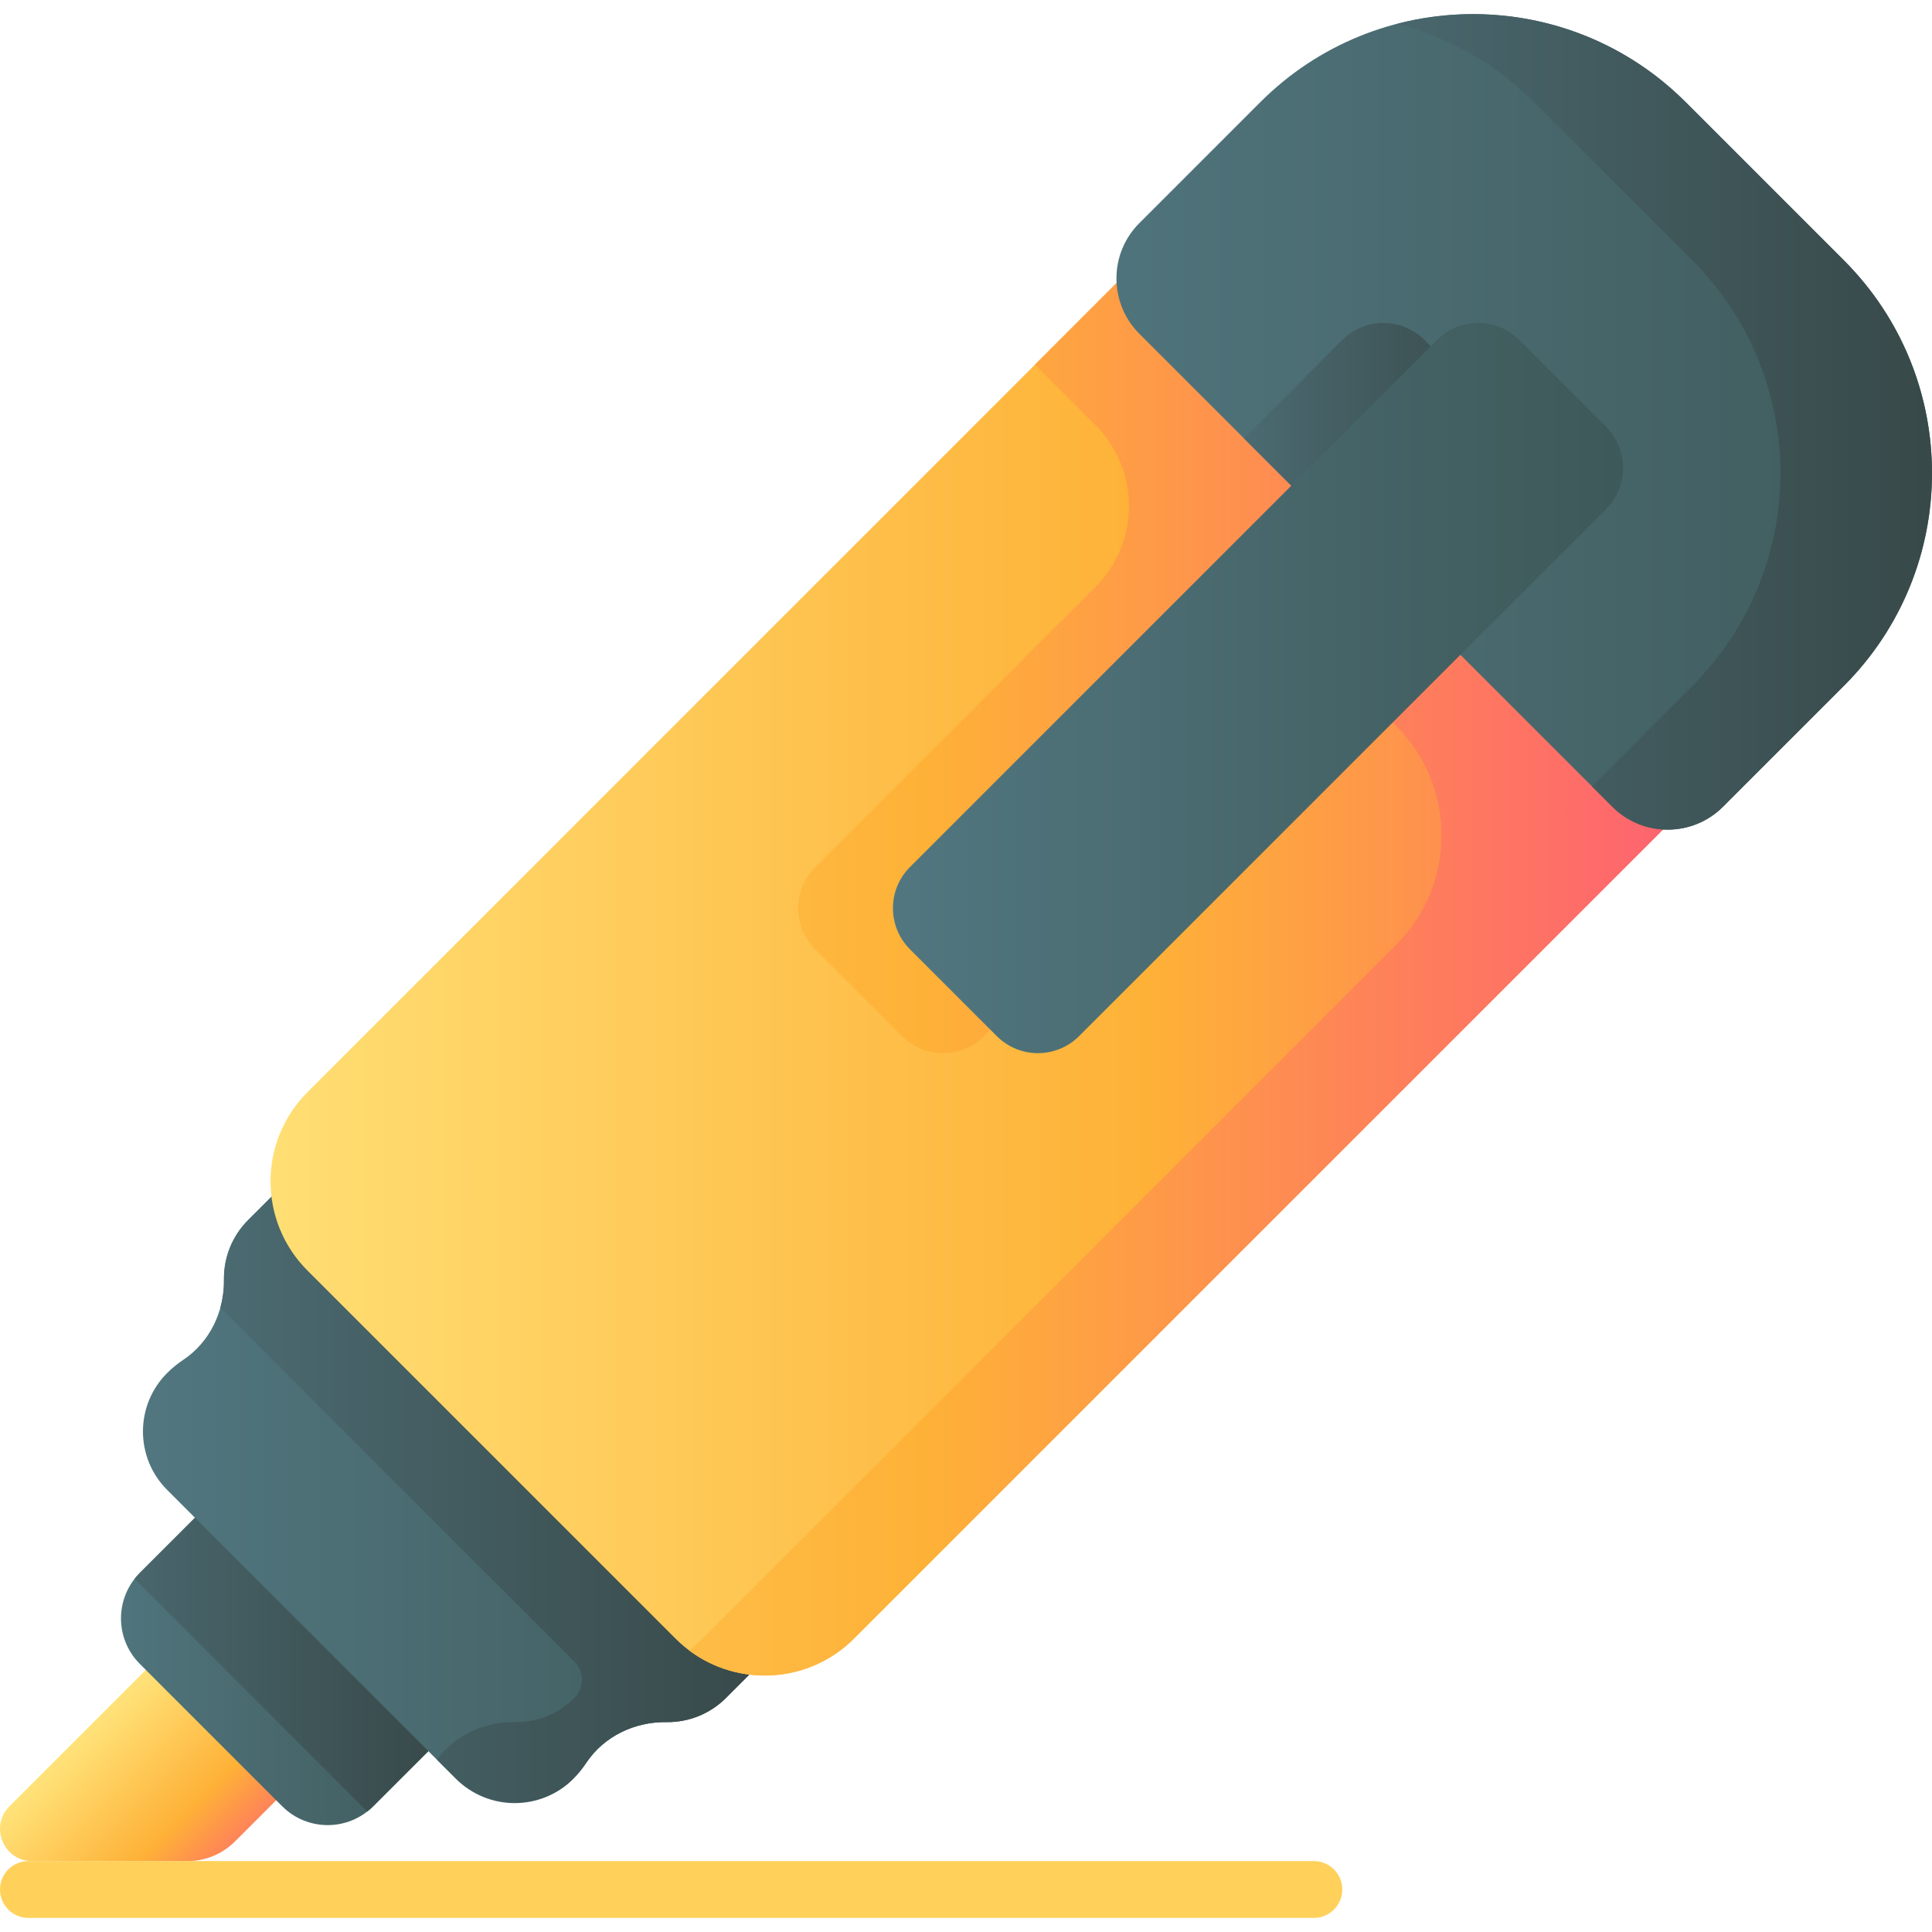 <svg id="Capa_1" enable-background="new 0 0 510 510" height="512" viewBox="0 0 510 510" width="512" xmlns="http://www.w3.org/2000/svg" xmlns:xlink="http://www.w3.org/1999/xlink"><linearGradient id="lg1"><stop offset="0" stop-color="#ffe177"/><stop offset=".573" stop-color="#feb137"/><stop offset="1" stop-color="#fe646f"/></linearGradient><linearGradient id="SVGID_1_" gradientTransform="matrix(.707 .707 -.707 .707 584.95 -850.401)" gradientUnits="userSpaceOnUse" x1="528.132" x2="585.44" xlink:href="#lg1" y1="1324.618" y2="1324.618"/><linearGradient id="lg2"><stop offset="0" stop-color="#537983"/><stop offset="1" stop-color="#3e5959"/></linearGradient><linearGradient id="SVGID_2_" gradientUnits="userSpaceOnUse" x1="16" x2="125.33" xlink:href="#lg2" y1="433.433" y2="433.433"/><linearGradient id="lg3"><stop offset="0" stop-color="#537983"/><stop offset="1" stop-color="#384949"/></linearGradient><linearGradient id="SVGID_3_" gradientUnits="userSpaceOnUse" x1="-15.5" x2="116.343" xlink:href="#lg3" y1="431.636" y2="431.636"/><linearGradient id="SVGID_4_" gradientUnits="userSpaceOnUse" x1="22" x2="224.074" xlink:href="#lg2" y1="381.478" y2="381.478"/><linearGradient id="SVGID_5_" gradientUnits="userSpaceOnUse" x1="-4.333" x2="202.262" xlink:href="#lg3" y1="381.4" y2="381.4"/><linearGradient id="SVGID_6_" gradientUnits="userSpaceOnUse" x1="58" x2="485.282" xlink:href="#lg1" y1="226.054" y2="226.054"/><linearGradient id="SVGID_7_" gradientUnits="userSpaceOnUse" x1="-17" x2="440.223" xlink:href="#lg1" y1="226.063" y2="226.063"/><linearGradient id="SVGID_8_" gradientUnits="userSpaceOnUse" x1="247" x2="527.829" xlink:href="#lg2" y1="111.364" y2="111.364"/><linearGradient id="SVGID_9_" gradientUnits="userSpaceOnUse" x1="298" x2="398.269" xlink:href="#lg3" y1="122.8" y2="122.8"/><linearGradient id="SVGID_10_" gradientUnits="userSpaceOnUse" x1="283" x2="508.737" xlink:href="#lg3" y1="111.372" y2="111.372"/><linearGradient id="SVGID_11_" gradientUnits="userSpaceOnUse" x1="220" x2="426.4" xlink:href="#lg2" y1="181.632" y2="181.632"/><linearGradient id="lg4"><stop offset="0" stop-color="#cdbfba"/><stop offset="1" stop-color="#766e6e"/></linearGradient><linearGradient id="SVGID_12_" gradientUnits="userSpaceOnUse" x1="190.77" x2="191.172" xlink:href="#lg4" y1="448.877" y2="448.877"/><linearGradient id="SVGID_13_" gradientUnits="userSpaceOnUse" x1="191.266" x2="191.448" xlink:href="#lg4" y1="448.506" y2="448.506"/><g><path d="m346.833 506.279h-339.333c-4.142 0-7.5-3.358-7.5-7.5s3.358-7.5 7.5-7.5h339.333c4.143 0 7.5 3.358 7.5 7.5s-3.357 7.5-7.5 7.5z" fill="#ffd15b"/><g><path d="m79.282 468.842-34.403-34.403-42.381 42.381c-5.335 5.335-1.557 14.458 5.989 14.458h41.05c4.68 0 9.168-1.859 12.477-5.168z" fill="url(#SVGID_1_)"/><g><path d="m74.491 476.807-37.577-37.577c-6.635-6.635-6.635-17.392 0-24.027l30.12-30.12 61.604 61.604-30.12 30.12c-6.634 6.635-17.392 6.635-24.027 0z" fill="url(#SVGID_2_)"/><path d="m128.64 446.691-13.91 13.92-16.21 16.2c-.5.5-1.03.97-1.58 1.38l-61.41-61.41c.41-.55.88-1.08 1.38-1.58l16.21-16.2 13.91-13.92z" fill="url(#SVGID_3_)"/><path d="m226.749 413.117-126.145-126.145-35.092 35.092c-4.34 4.34-6.471 10.053-6.392 15.741.116 8.412-3.747 16.483-10.741 21.159-1.478.988-2.916 2.136-4.248 3.468-8.526 8.526-8.526 22.349 0 30.875l76.283 76.283c8.526 8.526 22.349 8.526 30.875 0 1.332-1.332 2.48-2.77 3.468-4.248 4.676-6.994 12.747-10.857 21.159-10.741 5.688.079 11.401-2.052 15.741-6.392-6.206 6.206 22.79-22.791 35.092-35.092z" fill="url(#SVGID_4_)"/><path d="m100.604 286.972-.002.002-.003-.003-32.63 32.64-2.46 2.45c-4.26 4.26-6.39 9.85-6.39 15.43v.31c.04 2.52-.29 5.01-.95 7.38l93.498 93.498c2.623 2.623 2.621 6.878-.002 9.501-.01.01-.019.019-.029.029-4.34 4.34-10.053 6.471-15.741 6.392-8.069-.112-15.815 3.447-20.561 9.909l4.815 4.815c8.51 8.51 22.68 8.757 31.174.231 1.318-1.323 2.455-2.749 3.435-4.215 4.68-7 12.744-10.854 21.164-10.74 5.686.077 11.396-2.054 15.735-6.392 4.441-4.441 25.18-25.18 35.092-35.092z" fill="url(#SVGID_5_)"/><path d="m178.317 432.55-97.145-97.145c-13.009-13.009-13.009-34.1 0-47.108l256.712-256.713c29.043-29.043 76.132-29.043 105.175 0l39.079 39.079c29.043 29.043 29.043 76.132 0 105.175l-256.713 256.712c-13.009 13.008-34.1 13.008-47.108 0z" fill="url(#SVGID_6_)"/><path d="m482.137 70.663-39.079-39.079c-18.882-18.882-45.385-25.463-69.604-19.792-.986.218-1.981.457-2.999.74-11.93 3.321-23.194 9.671-32.576 19.05l-37.76 37.76-26.92 26.93 15.98 15.98c11.776 11.776 11.776 30.869 0 42.646l-73.982 73.982c-5.995 5.995-5.995 15.715 0 21.709l22.924 22.925c5.995 5.995 15.715 5.995 21.709 0l95.304-95.304 13.429 13.429c15.948 15.948 15.948 41.804 0 57.752l-183.158 183.159c-1.123 1.123-2.311 2.143-3.544 3.072 13.05 9.833 31.679 8.813 43.564-3.072l256.712-256.712c29.043-29.044 29.043-76.132 0-105.175z" fill="url(#SVGID_7_)"/></g><path d="m454.831 212.956 31.905-31.905c31.019-31.019 31.019-81.31 0-112.329l-41.737-41.737c-31.019-31.019-81.31-31.019-112.329 0l-31.905 31.905c-8.068 8.068-8.068 21.149 0 29.217l124.849 124.849c8.068 8.068 21.149 8.068 29.217 0z" fill="url(#SVGID_8_)"/><path d="m376.033 89.753c-5.995-5.995-15.714-5.995-21.709 0l-25.957 25.957 44.634 44.634 25.957-25.957c5.995-5.995 5.995-15.715 0-21.709z" fill="url(#SVGID_9_)"/><path d="m486.736 68.722-41.737-41.737c-20.644-20.644-49.82-27.53-76.174-20.695 13.245 3.435 25.78 10.32 36.154 20.695l41.737 41.737c31.019 31.019 31.019 81.31 0 112.329l-26.504 26.504 5.401 5.401c8.068 8.068 21.149 8.068 29.217 0l31.905-31.905c31.02-31.019 31.02-81.31.001-112.329z" fill="url(#SVGID_10_)"/><path d="m263.134 273.512-22.924-22.924c-5.995-5.995-5.995-15.715 0-21.709l139.125-139.126c5.995-5.995 15.715-5.995 21.709 0l22.924 22.924c5.995 5.995 5.995 15.715 0 21.709l-139.125 139.126c-5.995 5.995-15.714 5.995-21.709 0z" fill="url(#SVGID_11_)"/></g><g><path d="m191.177 448.689c-.522.522-.48.48 0 0z" fill="url(#SVGID_12_)"/></g><path d="m191.28 448.591c.04-.05.09-.09.14-.15.01 0 .02-.01.03-.02z" fill="url(#SVGID_13_)"/></g></svg>